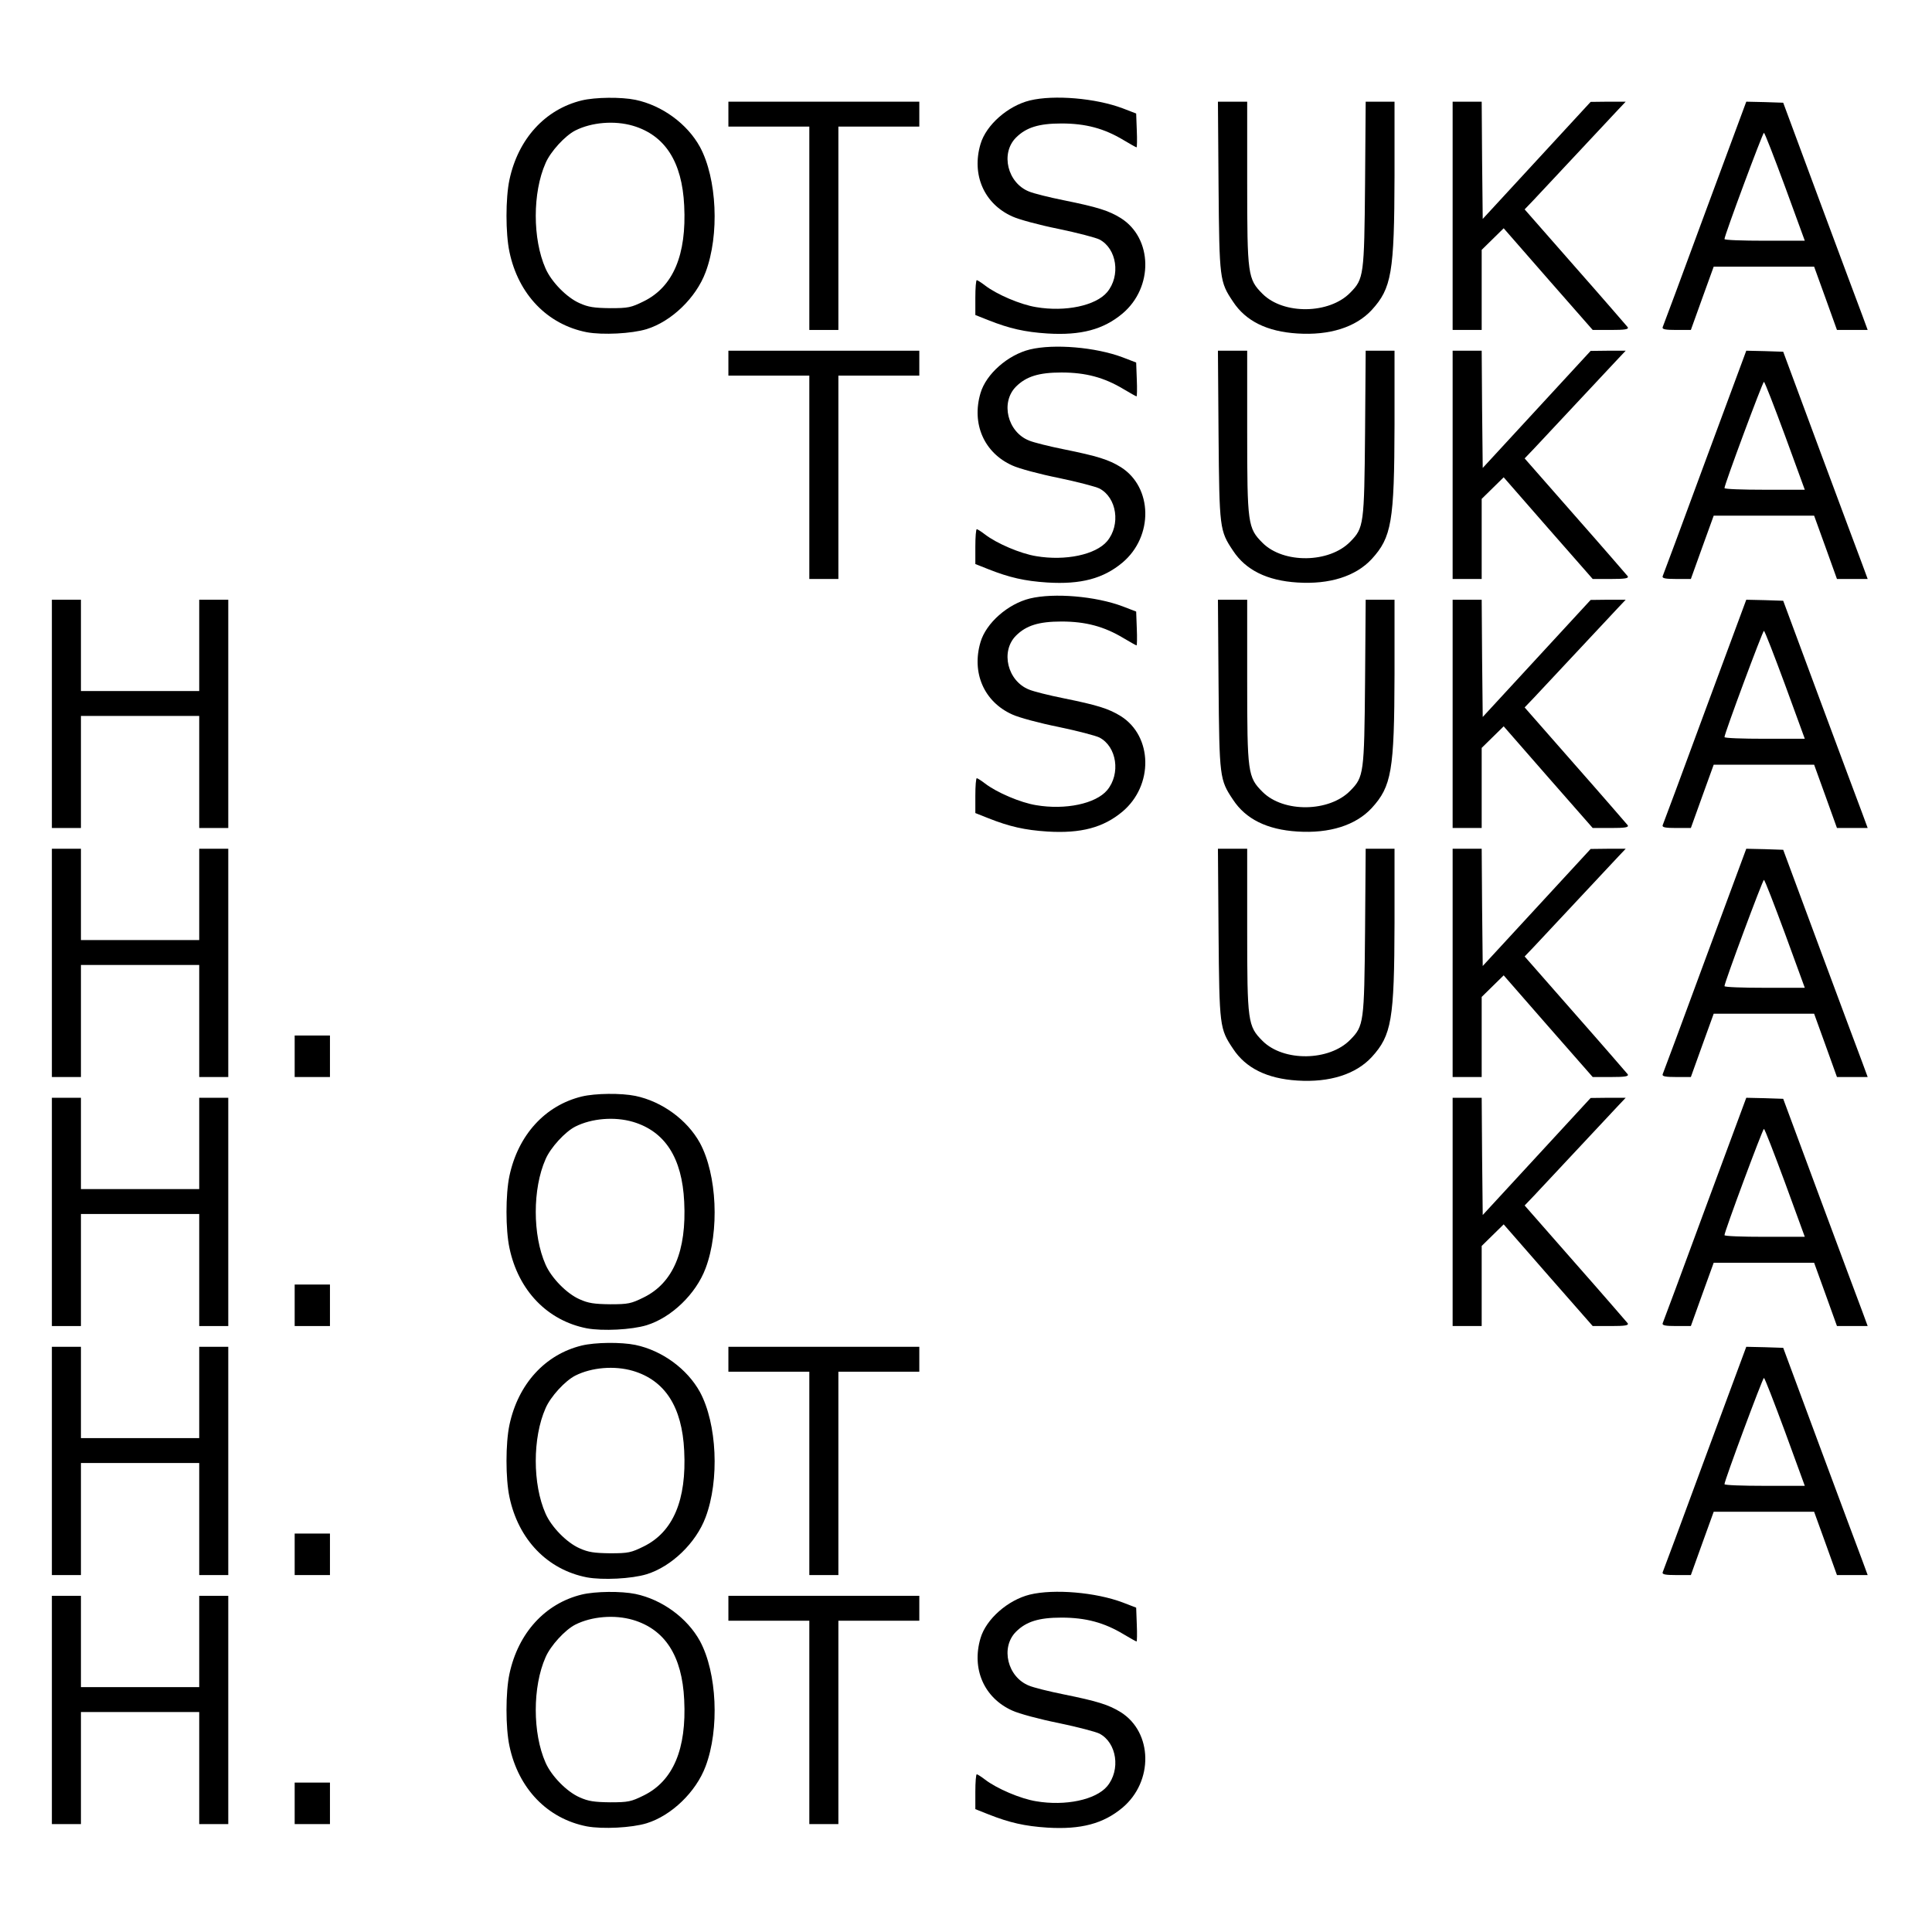 <?xml version="1.0" standalone="no"?>
<!DOCTYPE svg PUBLIC "-//W3C//DTD SVG 20010904//EN"
 "http://www.w3.org/TR/2001/REC-SVG-20010904/DTD/svg10.dtd">
<svg version="1.0" xmlns="http://www.w3.org/2000/svg"
 width="931pt" height="931pt" viewBox="0 0 931 931"
 preserveAspectRatio="xMidYMid meet">
<g transform="translate(0,931) scale(0.1,-0.1)"
fill="#000000" stroke="none">
<path d="M2803 8826 c-176 -43 -306 -185 -348 -382 -19 -89 -19 -259 0 -348
43 -205 183 -350 373 -387 76 -14 216 -7 288 15 120 37 238 151 284 274 68
180 55 452 -27 604 -61 111 -182 200 -311 227 -68 14 -193 13 -259 -3z m247
-122 c155 -46 237 -174 247 -385 12 -237 -53 -391 -195 -461 -61 -30 -74 -33
-162 -33 -77 1 -105 5 -147 24 -62 27 -136 103 -164 167 -63 142 -63 366 0
508 24 56 94 132 143 157 79 40 189 49 278 23z"/>
<path d="M4963 8826 c-106 -26 -211 -118 -238 -210 -44 -148 17 -288 153 -349
32 -15 133 -42 223 -60 91 -19 179 -42 197 -51 84 -44 103 -175 37 -254 -55
-65 -201 -96 -342 -72 -75 12 -190 61 -247 105 -18 14 -36 25 -39 25 -4 0 -7
-38 -7 -84 l0 -84 63 -25 c101 -40 175 -57 284 -64 162 -10 270 19 362 96 150
126 146 363 -8 460 -58 36 -112 53 -275 86 -70 14 -146 33 -167 42 -104 41
-139 184 -63 260 49 49 110 68 219 68 117 0 206 -24 299 -80 32 -19 60 -35 63
-35 2 0 3 37 1 82 l-3 81 -65 25 c-130 49 -331 66 -447 38z"/>
<path d="M3510 8760 l0 -60 195 0 195 0 0 -490 0 -490 70 0 70 0 0 490 0 490
195 0 195 0 0 60 0 60 -460 0 -460 0 0 -60z"/>
<path d="M5872 8413 c4 -450 5 -460 70 -557 61 -93 164 -144 310 -153 155 -10
281 30 358 113 96 105 109 180 110 647 l0 357 -69 0 -70 0 -3 -397 c-4 -441
-6 -457 -71 -523 -101 -104 -322 -107 -423 -6 -71 71 -74 91 -74 538 l0 388
-70 0 -71 0 3 -407z"/>
<path d="M7000 8270 l0 -550 70 0 70 0 0 193 0 193 53 52 53 52 214 -245 215
-245 88 0 c68 0 86 3 81 13 -5 6 -118 137 -253 290 l-244 278 45 47 c37 40
294 314 407 435 l35 37 -84 0 -85 -1 -260 -282 -260 -282 -3 283 -2 282 -70 0
-70 0 0 -550z"/>
<path d="M8216 8283 c-109 -296 -201 -544 -204 -550 -3 -10 14 -13 66 -13 l70
0 55 153 55 152 242 0 242 0 55 -152 55 -153 74 0 74 0 -25 68 c-14 37 -106
283 -204 547 l-178 480 -89 3 -89 2 -199 -537z m386 127 l95 -260 -193 0
c-107 0 -194 3 -194 8 -1 15 184 512 190 512 4 0 49 -117 102 -260z"/>
<path d="M4963 7626 c-106 -26 -211 -118 -238 -210 -44 -148 17 -288 153 -349
32 -15 133 -42 223 -60 91 -19 179 -42 197 -51 84 -44 103 -175 37 -254 -55
-65 -201 -96 -342 -72 -75 12 -190 61 -247 105 -18 14 -36 25 -39 25 -4 0 -7
-38 -7 -84 l0 -84 63 -25 c101 -40 175 -57 284 -64 162 -10 270 19 362 96 150
126 146 363 -8 460 -58 36 -112 53 -275 86 -70 14 -146 33 -167 42 -104 41
-139 184 -63 260 49 49 110 68 219 68 117 0 206 -24 299 -80 32 -19 60 -35 63
-35 2 0 3 37 1 82 l-3 81 -65 25 c-130 49 -331 66 -447 38z"/>
<path d="M3510 7560 l0 -60 195 0 195 0 0 -490 0 -490 70 0 70 0 0 490 0 490
195 0 195 0 0 60 0 60 -460 0 -460 0 0 -60z"/>
<path d="M5872 7213 c4 -450 5 -460 70 -557 61 -93 164 -144 310 -153 155 -10
281 30 358 113 96 105 109 180 110 647 l0 357 -69 0 -70 0 -3 -397 c-4 -441
-6 -457 -71 -523 -101 -104 -322 -107 -423 -6 -71 71 -74 91 -74 538 l0 388
-70 0 -71 0 3 -407z"/>
<path d="M7000 7070 l0 -550 70 0 70 0 0 193 0 193 53 52 53 52 214 -245 215
-245 88 0 c68 0 86 3 81 13 -5 6 -118 137 -253 290 l-244 278 45 47 c37 40
294 314 407 435 l35 37 -84 0 -85 -1 -260 -282 -260 -282 -3 283 -2 282 -70 0
-70 0 0 -550z"/>
<path d="M8216 7083 c-109 -296 -201 -544 -204 -550 -3 -10 14 -13 66 -13 l70
0 55 153 55 152 242 0 242 0 55 -152 55 -153 74 0 74 0 -25 68 c-14 37 -106
283 -204 547 l-178 480 -89 3 -89 2 -199 -537z m386 127 l95 -260 -193 0
c-107 0 -194 3 -194 8 -1 15 184 512 190 512 4 0 49 -117 102 -260z"/>
<path d="M4963 6426 c-106 -26 -211 -118 -238 -210 -44 -148 17 -288 153 -349
32 -15 133 -42 223 -60 91 -19 179 -42 197 -51 84 -44 103 -175 37 -254 -55
-65 -201 -96 -342 -72 -75 12 -190 61 -247 105 -18 14 -36 25 -39 25 -4 0 -7
-38 -7 -84 l0 -84 63 -25 c101 -40 175 -57 284 -64 162 -10 270 19 362 96 150
126 146 363 -8 460 -58 36 -112 53 -275 86 -70 14 -146 33 -167 42 -104 41
-139 184 -63 260 49 49 110 68 219 68 117 0 206 -24 299 -80 32 -19 60 -35 63
-35 2 0 3 37 1 82 l-3 81 -65 25 c-130 49 -331 66 -447 38z"/>
<path d="M250 5870 l0 -550 70 0 70 0 0 270 0 270 285 0 285 0 0 -270 0 -270
70 0 70 0 0 550 0 550 -70 0 -70 0 0 -220 0 -220 -285 0 -285 0 0 220 0 220
-70 0 -70 0 0 -550z"/>
<path d="M5872 6013 c4 -450 5 -460 70 -557 61 -93 164 -144 310 -153 155 -10
281 30 358 113 96 105 109 180 110 647 l0 357 -69 0 -70 0 -3 -397 c-4 -441
-6 -457 -71 -523 -101 -104 -322 -107 -423 -6 -71 71 -74 91 -74 538 l0 388
-70 0 -71 0 3 -407z"/>
<path d="M7000 5870 l0 -550 70 0 70 0 0 193 0 193 53 52 53 52 214 -245 215
-245 88 0 c68 0 86 3 81 13 -5 6 -118 137 -253 290 l-244 278 45 47 c37 40
294 314 407 435 l35 37 -84 0 -85 -1 -260 -282 -260 -282 -3 283 -2 282 -70 0
-70 0 0 -550z"/>
<path d="M8216 5883 c-109 -296 -201 -544 -204 -550 -3 -10 14 -13 66 -13 l70
0 55 153 55 152 242 0 242 0 55 -152 55 -153 74 0 74 0 -25 68 c-14 37 -106
283 -204 547 l-178 480 -89 3 -89 2 -199 -537z m386 127 l95 -260 -193 0
c-107 0 -194 3 -194 8 -1 15 184 512 190 512 4 0 49 -117 102 -260z"/>
<path d="M250 4670 l0 -550 70 0 70 0 0 270 0 270 285 0 285 0 0 -270 0 -270
70 0 70 0 0 550 0 550 -70 0 -70 0 0 -220 0 -220 -285 0 -285 0 0 220 0 220
-70 0 -70 0 0 -550z"/>
<path d="M5872 4813 c4 -450 5 -460 70 -557 61 -93 164 -144 310 -153 155 -10
281 30 358 113 96 105 109 180 110 647 l0 357 -69 0 -70 0 -3 -397 c-4 -441
-6 -457 -71 -523 -101 -104 -322 -107 -423 -6 -71 71 -74 91 -74 538 l0 388
-70 0 -71 0 3 -407z"/>
<path d="M7000 4670 l0 -550 70 0 70 0 0 193 0 193 53 52 53 52 214 -245 215
-245 88 0 c68 0 86 3 81 13 -5 6 -118 137 -253 290 l-244 278 45 47 c37 40
294 314 407 435 l35 37 -84 0 -85 -1 -260 -282 -260 -282 -3 283 -2 282 -70 0
-70 0 0 -550z"/>
<path d="M8216 4683 c-109 -296 -201 -544 -204 -550 -3 -10 14 -13 66 -13 l70
0 55 153 55 152 242 0 242 0 55 -152 55 -153 74 0 74 0 -25 68 c-14 37 -106
283 -204 547 l-178 480 -89 3 -89 2 -199 -537z m386 127 l95 -260 -193 0
c-107 0 -194 3 -194 8 -1 15 184 512 190 512 4 0 49 -117 102 -260z"/>
<path d="M1420 4220 l0 -100 85 0 85 0 0 100 0 100 -85 0 -85 0 0 -100z"/>
<path d="M2803 4026 c-176 -43 -306 -185 -348 -382 -19 -89 -19 -259 0 -348
43 -205 183 -350 373 -387 76 -14 216 -7 288 15 120 37 238 151 284 274 68
180 55 452 -27 604 -61 111 -182 200 -311 227 -68 14 -193 13 -259 -3z m247
-122 c155 -46 237 -174 247 -385 12 -237 -53 -391 -195 -461 -61 -30 -74 -33
-162 -33 -77 1 -105 5 -147 24 -62 27 -136 103 -164 167 -63 142 -63 366 0
508 24 56 94 132 143 157 79 40 189 49 278 23z"/>
<path d="M250 3470 l0 -550 70 0 70 0 0 270 0 270 285 0 285 0 0 -270 0 -270
70 0 70 0 0 550 0 550 -70 0 -70 0 0 -220 0 -220 -285 0 -285 0 0 220 0 220
-70 0 -70 0 0 -550z"/>
<path d="M7000 3470 l0 -550 70 0 70 0 0 193 0 193 53 52 53 52 214 -245 215
-245 88 0 c68 0 86 3 81 13 -5 6 -118 137 -253 290 l-244 278 45 47 c37 40
294 314 407 435 l35 37 -84 0 -85 -1 -260 -282 -260 -282 -3 283 -2 282 -70 0
-70 0 0 -550z"/>
<path d="M8216 3483 c-109 -296 -201 -544 -204 -550 -3 -10 14 -13 66 -13 l70
0 55 153 55 152 242 0 242 0 55 -152 55 -153 74 0 74 0 -25 68 c-14 37 -106
283 -204 547 l-178 480 -89 3 -89 2 -199 -537z m386 127 l95 -260 -193 0
c-107 0 -194 3 -194 8 -1 15 184 512 190 512 4 0 49 -117 102 -260z"/>
<path d="M1420 3020 l0 -100 85 0 85 0 0 100 0 100 -85 0 -85 0 0 -100z"/>
<path d="M2803 2826 c-176 -43 -306 -185 -348 -382 -19 -89 -19 -259 0 -348
43 -205 183 -350 373 -387 76 -14 216 -7 288 15 120 37 238 151 284 274 68
180 55 452 -27 604 -61 111 -182 200 -311 227 -68 14 -193 13 -259 -3z m247
-122 c155 -46 237 -174 247 -385 12 -237 -53 -391 -195 -461 -61 -30 -74 -33
-162 -33 -77 1 -105 5 -147 24 -62 27 -136 103 -164 167 -63 142 -63 366 0
508 24 56 94 132 143 157 79 40 189 49 278 23z"/>
<path d="M250 2270 l0 -550 70 0 70 0 0 270 0 270 285 0 285 0 0 -270 0 -270
70 0 70 0 0 550 0 550 -70 0 -70 0 0 -220 0 -220 -285 0 -285 0 0 220 0 220
-70 0 -70 0 0 -550z"/>
<path d="M3510 2760 l0 -60 195 0 195 0 0 -490 0 -490 70 0 70 0 0 490 0 490
195 0 195 0 0 60 0 60 -460 0 -460 0 0 -60z"/>
<path d="M8216 2283 c-109 -296 -201 -544 -204 -550 -3 -10 14 -13 66 -13 l70
0 55 153 55 152 242 0 242 0 55 -152 55 -153 74 0 74 0 -25 68 c-14 37 -106
283 -204 547 l-178 480 -89 3 -89 2 -199 -537z m386 127 l95 -260 -193 0
c-107 0 -194 3 -194 8 -1 15 184 512 190 512 4 0 49 -117 102 -260z"/>
<path d="M1420 1820 l0 -100 85 0 85 0 0 100 0 100 -85 0 -85 0 0 -100z"/>
<path d="M2803 1626 c-176 -43 -306 -185 -348 -382 -19 -89 -19 -259 0 -348
43 -205 183 -350 373 -387 76 -14 216 -7 288 15 120 37 238 151 284 274 68
180 55 452 -27 604 -61 111 -182 200 -311 227 -68 14 -193 13 -259 -3z m247
-122 c155 -46 237 -174 247 -385 12 -237 -53 -391 -195 -461 -61 -30 -74 -33
-162 -33 -77 1 -105 5 -147 24 -62 27 -136 103 -164 167 -63 142 -63 366 0
508 24 56 94 132 143 157 79 40 189 49 278 23z"/>
<path d="M4963 1626 c-106 -26 -211 -118 -238 -210 -44 -148 17 -288 153 -349
32 -15 133 -42 223 -60 91 -19 179 -42 197 -51 84 -44 103 -175 37 -254 -55
-65 -201 -96 -342 -72 -75 12 -190 61 -247 105 -18 14 -36 25 -39 25 -4 0 -7
-38 -7 -84 l0 -84 63 -25 c101 -40 175 -57 284 -64 162 -10 270 19 362 96 150
126 146 363 -8 460 -58 36 -112 53 -275 86 -70 14 -146 33 -167 42 -104 41
-139 184 -63 260 49 49 110 68 219 68 117 0 206 -24 299 -80 32 -19 60 -35 63
-35 2 0 3 37 1 82 l-3 81 -65 25 c-130 49 -331 66 -447 38z"/>
<path d="M250 1070 l0 -550 70 0 70 0 0 270 0 270 285 0 285 0 0 -270 0 -270
70 0 70 0 0 550 0 550 -70 0 -70 0 0 -220 0 -220 -285 0 -285 0 0 220 0 220
-70 0 -70 0 0 -550z"/>
<path d="M3510 1560 l0 -60 195 0 195 0 0 -490 0 -490 70 0 70 0 0 490 0 490
195 0 195 0 0 60 0 60 -460 0 -460 0 0 -60z"/>
<path d="M1420 620 l0 -100 85 0 85 0 0 100 0 100 -85 0 -85 0 0 -100z"/>
</g>
</svg>
